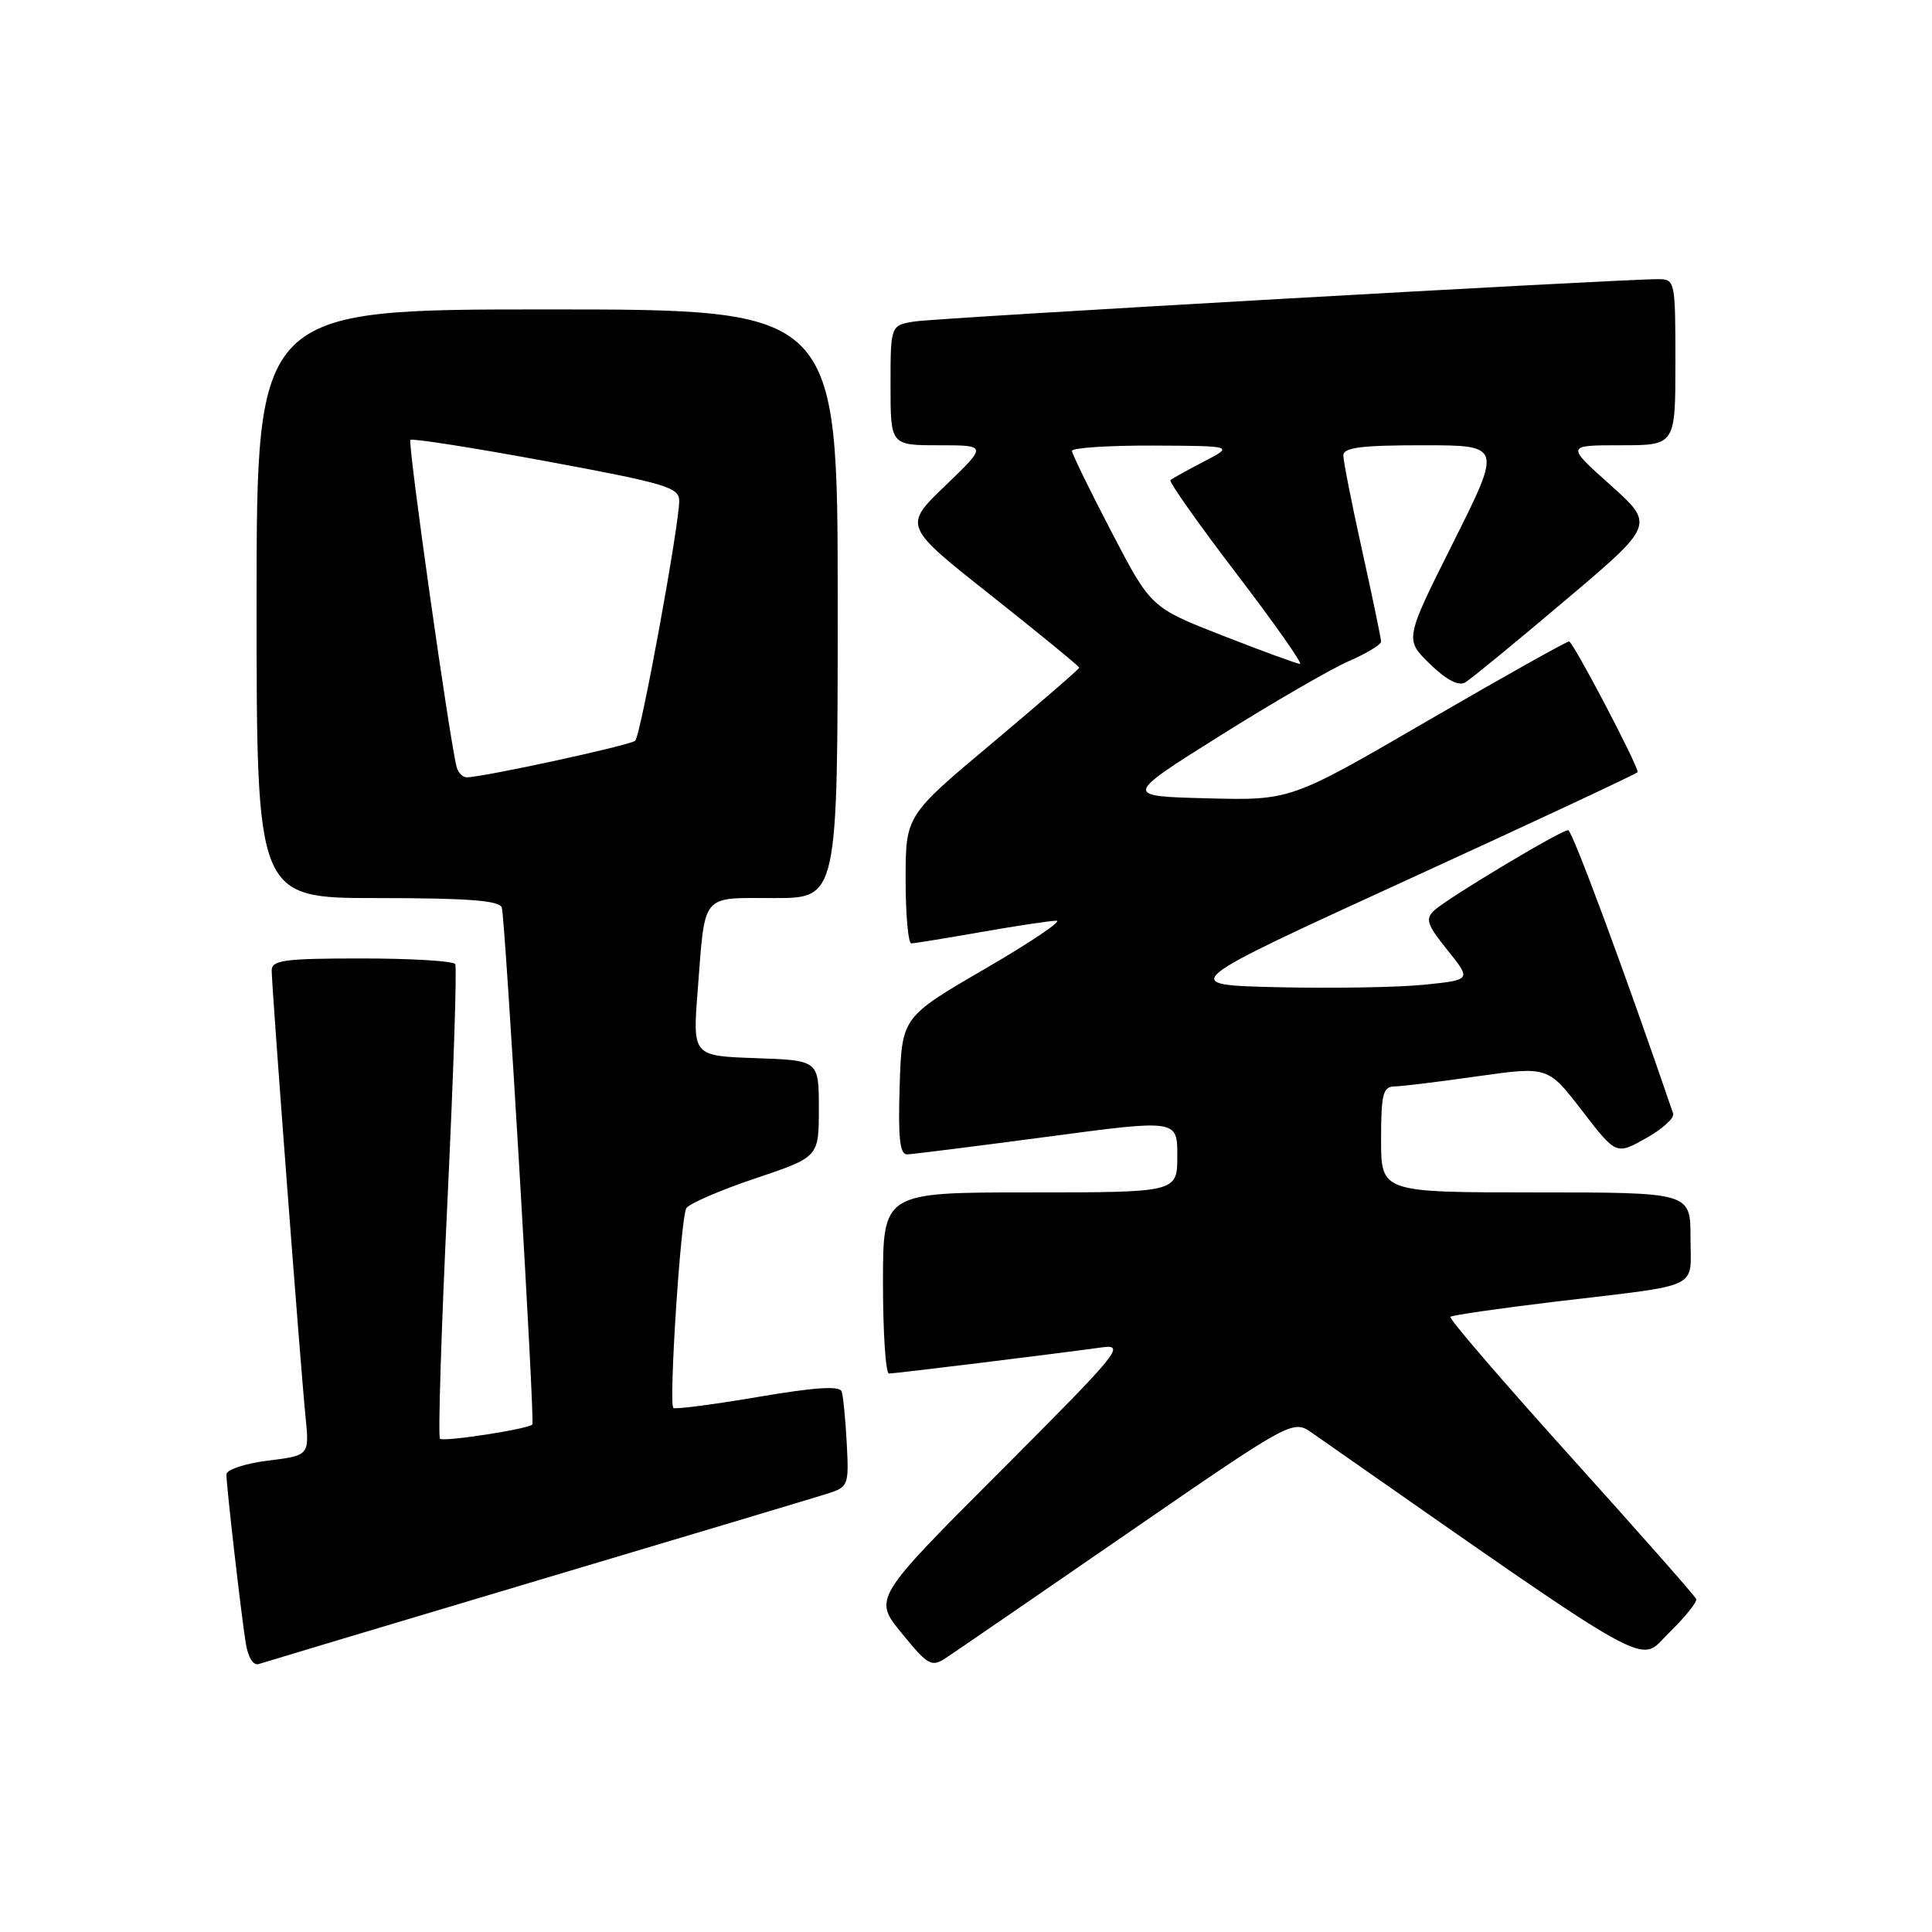 <?xml version="1.0" encoding="UTF-8" standalone="no"?>
<!DOCTYPE svg PUBLIC "-//W3C//DTD SVG 1.1//EN" "http://www.w3.org/Graphics/SVG/1.1/DTD/svg11.dtd" >
<svg xmlns="http://www.w3.org/2000/svg" xmlns:xlink="http://www.w3.org/1999/xlink" version="1.1" viewBox="0 0 256 256">
 <g >
 <path fill="currentColor"
d=" M 71.00 209.49 C 90.53 203.67 107.85 198.48 109.50 197.96 C 112.43 197.04 112.49 196.88 112.20 191.26 C 112.03 188.09 111.73 185.00 111.53 184.39 C 111.27 183.60 108.03 183.81 100.39 185.11 C 94.46 186.12 89.44 186.77 89.22 186.56 C 88.60 185.93 90.20 161.30 90.94 160.09 C 91.32 159.49 95.42 157.71 100.06 156.15 C 108.50 153.32 108.50 153.32 108.50 146.91 C 108.50 140.50 108.50 140.50 100.14 140.21 C 91.77 139.92 91.77 139.92 92.45 131.21 C 93.46 118.18 92.79 119.00 102.57 119.00 C 111.00 119.00 111.00 119.00 111.00 80.00 C 111.00 41.00 111.00 41.00 72.50 41.00 C 34.00 41.00 34.00 41.00 34.00 80.00 C 34.00 119.00 34.00 119.00 50.03 119.00 C 61.96 119.00 66.17 119.32 66.49 120.25 C 66.94 121.59 70.89 188.33 70.54 188.75 C 70.04 189.35 58.76 191.09 58.30 190.64 C 58.03 190.36 58.47 176.27 59.28 159.32 C 60.09 142.37 60.56 128.16 60.32 127.75 C 60.08 127.34 54.51 127.00 47.94 127.00 C 37.66 127.00 36.00 127.22 36.00 128.60 C 36.00 130.75 39.82 181.13 40.48 187.68 C 41.00 192.86 41.00 192.86 35.50 193.54 C 32.47 193.92 30.00 194.74 30.00 195.37 C 30.01 196.96 31.94 213.84 32.56 217.70 C 32.87 219.62 33.56 220.74 34.29 220.49 C 34.95 220.27 51.48 215.32 71.00 209.49 Z  M 149.40 203.17 C 171.31 188.08 171.31 188.08 173.90 189.90 C 220.48 222.42 216.96 220.45 221.16 216.35 C 223.28 214.27 224.91 212.26 224.76 211.88 C 224.62 211.50 217.14 203.03 208.14 193.04 C 199.14 183.06 191.96 174.71 192.18 174.49 C 192.40 174.27 198.64 173.37 206.04 172.48 C 225.77 170.13 224.00 170.97 224.00 163.98 C 224.00 158.00 224.00 158.00 203.50 158.00 C 183.00 158.00 183.00 158.00 183.00 151.00 C 183.00 145.01 183.25 143.99 184.75 143.96 C 185.71 143.95 190.69 143.34 195.81 142.61 C 205.11 141.30 205.11 141.30 209.63 147.17 C 214.15 153.04 214.15 153.04 218.11 150.82 C 220.28 149.60 221.90 148.13 221.70 147.55 C 215.34 128.92 208.33 110.01 207.79 110.00 C 206.82 110.00 191.87 118.96 190.06 120.62 C 188.82 121.76 189.07 122.50 191.80 125.90 C 194.97 129.84 194.97 129.84 188.73 130.48 C 185.31 130.83 176.56 130.98 169.30 130.81 C 156.09 130.50 156.09 130.50 186.55 116.55 C 203.30 108.88 217.00 102.47 217.00 102.31 C 217.00 101.32 208.43 85.00 207.91 85.00 C 207.55 85.00 199.10 89.74 189.13 95.53 C 171.01 106.07 171.01 106.07 159.95 105.78 C 148.90 105.50 148.90 105.50 161.64 97.50 C 168.64 93.10 176.32 88.66 178.69 87.62 C 181.06 86.59 183.00 85.42 183.00 85.02 C 183.00 84.63 181.88 79.22 180.50 73.00 C 179.12 66.78 178.00 61.09 178.00 60.35 C 178.00 59.30 180.36 59.00 188.51 59.00 C 199.01 59.00 199.01 59.00 192.57 71.86 C 186.12 84.73 186.12 84.73 189.47 87.98 C 191.68 90.11 193.28 90.95 194.16 90.42 C 194.90 89.98 200.85 85.10 207.38 79.57 C 219.26 69.53 219.26 69.53 213.38 64.26 C 207.50 59.00 207.50 59.00 214.75 59.00 C 222.00 59.00 222.00 59.00 222.00 48.00 C 222.00 37.26 221.95 37.00 219.75 36.99 C 214.99 36.96 124.33 42.11 121.25 42.59 C 118.00 43.09 118.00 43.09 118.00 51.05 C 118.00 59.00 118.00 59.00 124.41 59.00 C 130.82 59.00 130.82 59.00 125.26 64.35 C 119.69 69.70 119.69 69.70 131.35 78.92 C 137.76 84.00 143.00 88.29 143.00 88.47 C 143.00 88.65 137.82 93.13 131.50 98.44 C 120.00 108.07 120.00 108.07 120.00 116.54 C 120.00 121.19 120.34 125.00 120.75 125.00 C 121.16 125.00 125.33 124.32 130.00 123.50 C 134.68 122.68 139.17 122.00 139.99 122.00 C 140.81 122.00 136.54 124.87 130.49 128.39 C 119.50 134.78 119.50 134.78 119.21 143.89 C 118.99 150.82 119.23 152.99 120.21 152.96 C 120.92 152.94 129.26 151.89 138.75 150.63 C 156.00 148.33 156.00 148.33 156.00 153.16 C 156.00 158.00 156.00 158.00 136.50 158.00 C 117.00 158.00 117.00 158.00 117.00 170.00 C 117.00 176.60 117.36 182.00 117.79 182.00 C 118.61 182.00 139.84 179.39 145.96 178.54 C 149.21 178.09 148.38 179.10 132.57 194.93 C 115.71 211.81 115.71 211.81 119.50 216.43 C 123.01 220.72 123.43 220.95 125.39 219.65 C 126.55 218.89 137.36 211.47 149.40 203.17 Z  M 60.54 101.75 C 59.72 99.14 53.99 58.68 54.38 58.29 C 54.61 58.06 62.72 59.33 72.40 61.12 C 88.17 64.04 90.00 64.58 90.00 66.35 C 90.00 69.61 84.90 97.45 84.17 98.15 C 83.56 98.75 63.95 103.00 61.83 103.00 C 61.34 103.00 60.76 102.44 60.54 101.75 Z  M 162.00 84.22 C 152.50 80.50 152.50 80.50 147.29 70.50 C 144.42 65.00 142.06 60.16 142.04 59.75 C 142.02 59.34 146.84 59.02 152.75 59.04 C 163.50 59.09 163.50 59.09 159.50 61.17 C 157.30 62.31 155.31 63.42 155.09 63.62 C 154.86 63.83 158.79 69.40 163.83 76.00 C 168.87 82.60 172.66 87.99 172.25 87.97 C 171.84 87.95 167.22 86.26 162.00 84.22 Z "/>
</g>
</svg>